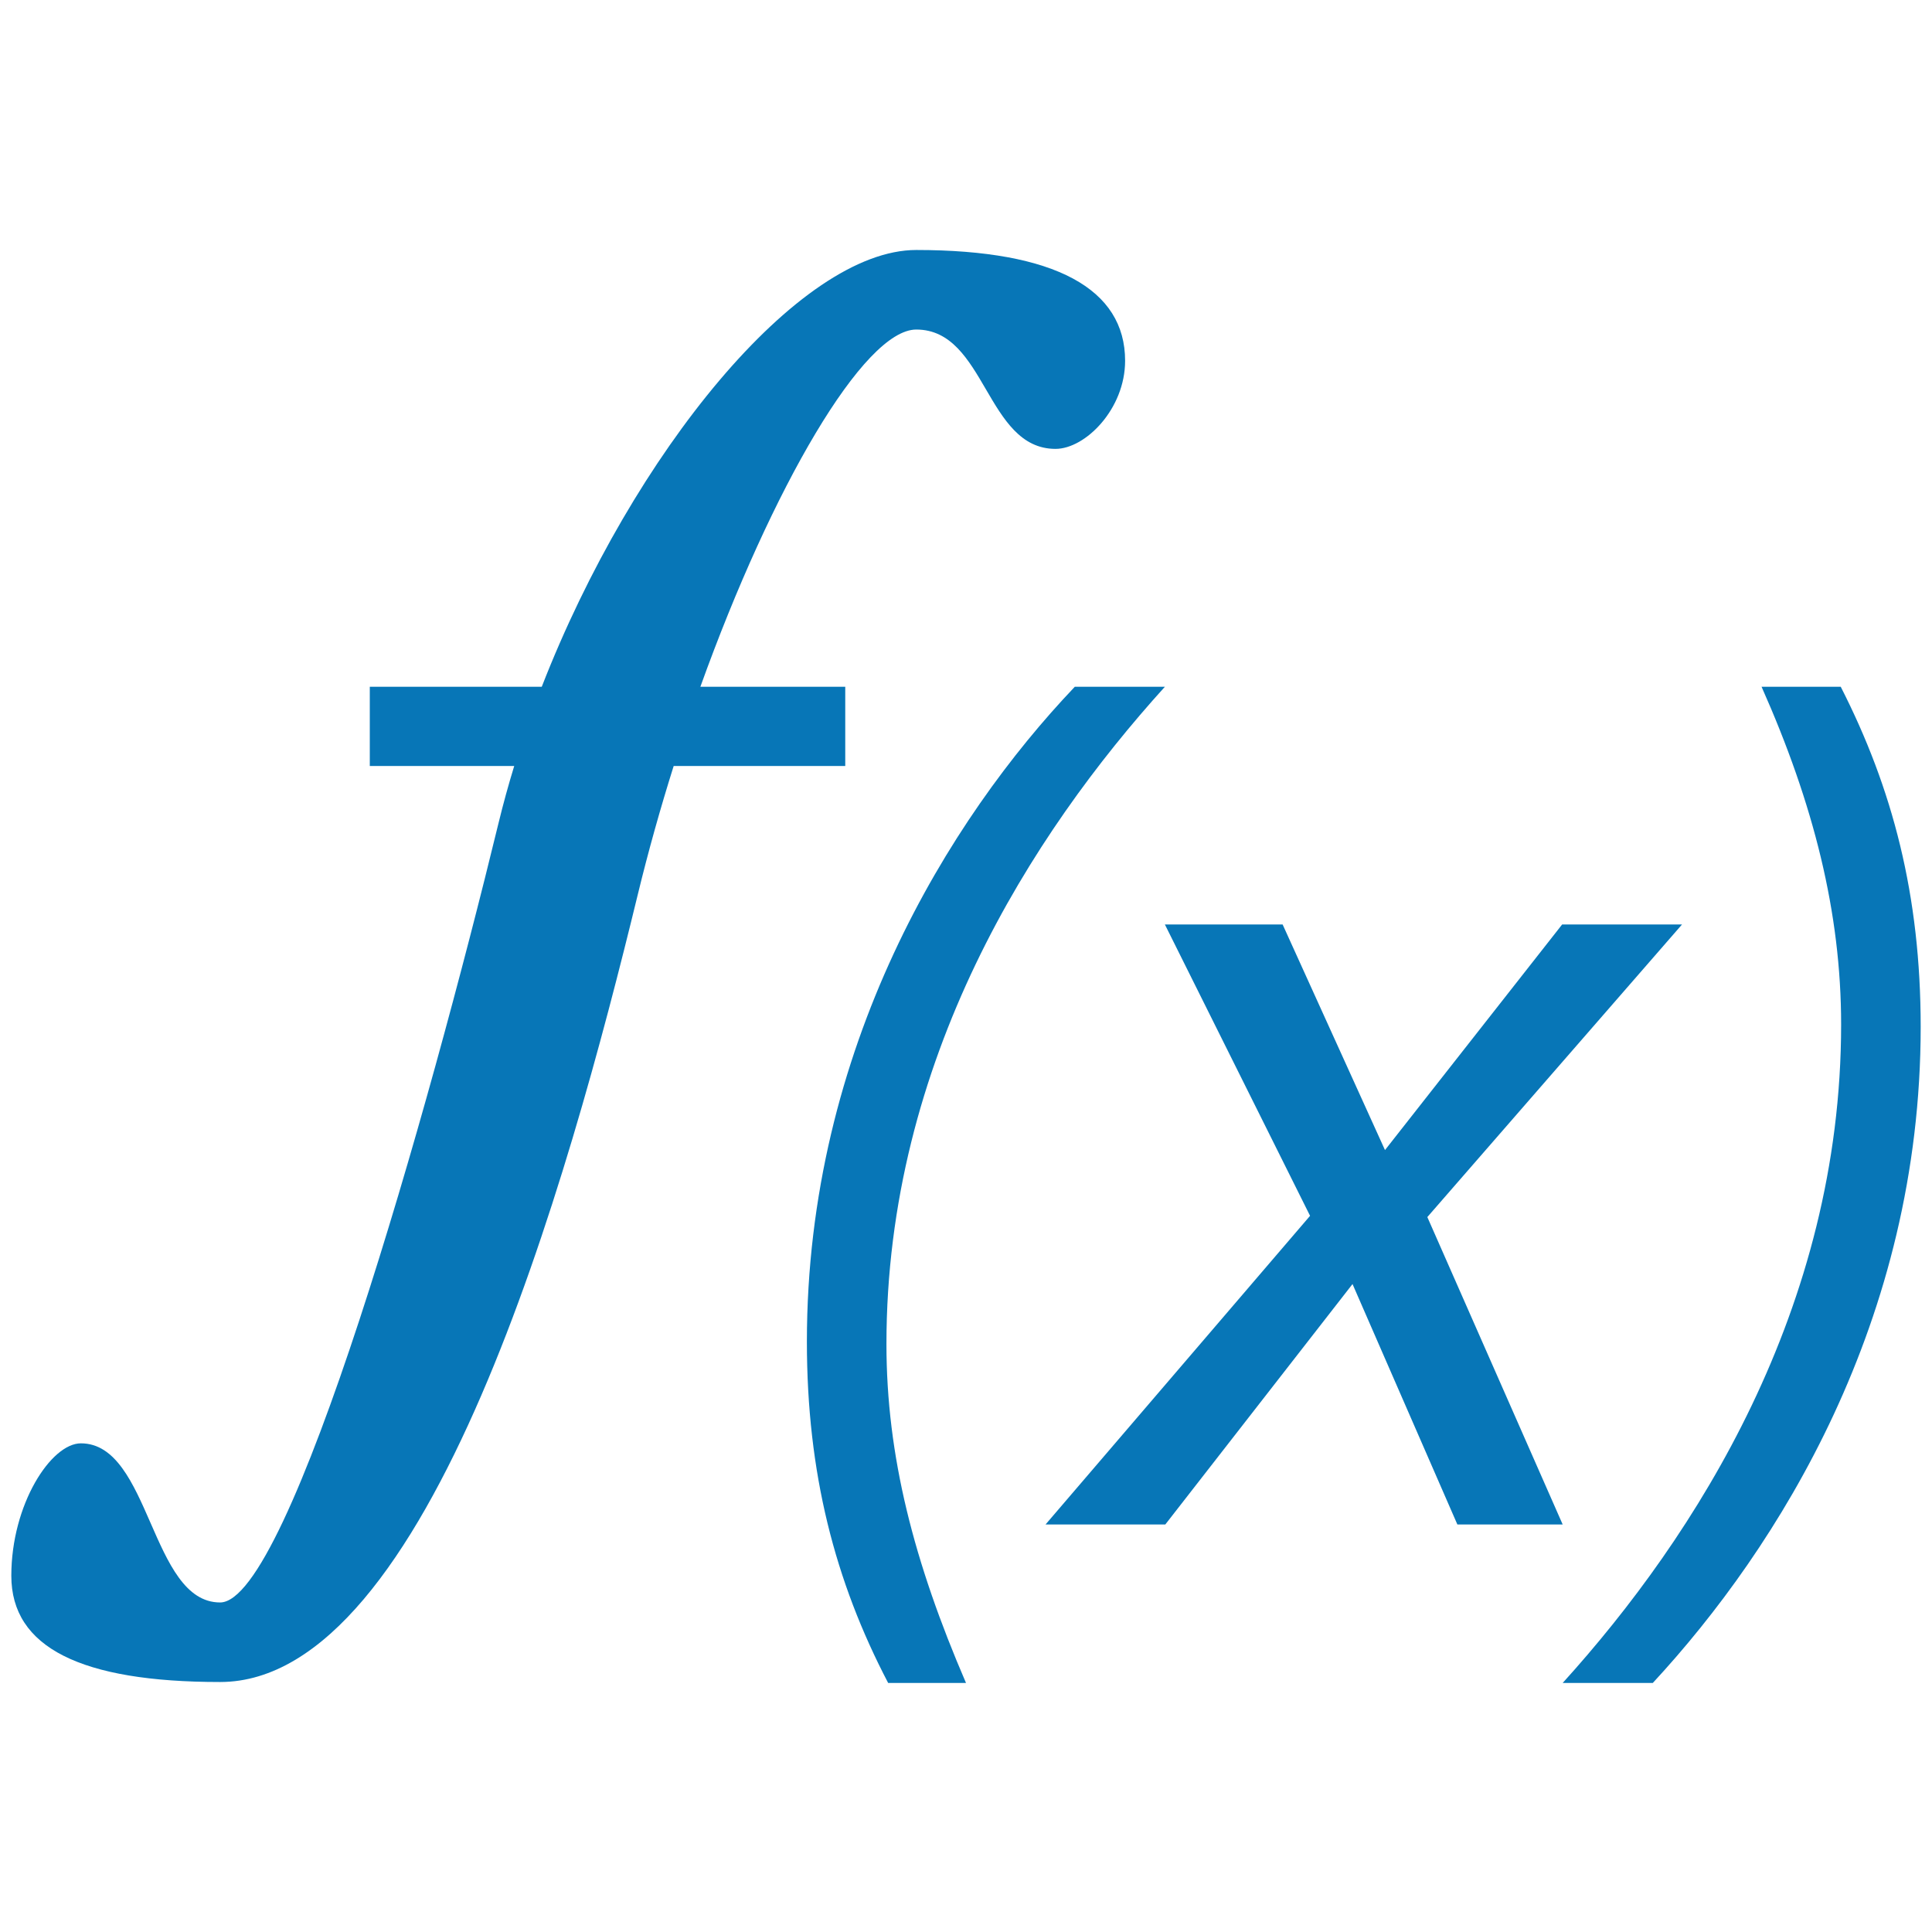 <?xml version="1.0" ?><!DOCTYPE svg  PUBLIC '-//W3C//DTD SVG 1.1//EN'  'http://www.w3.org/Graphics/SVG/1.1/DTD/svg11.dtd'><svg enable-background="new 0 0 512 512" height="512px" id="Layer_1" version="1.1" viewBox="0 0 512 512" width="512px" xml:space="preserve" xmlns="http://www.w3.org/2000/svg" xmlns:xlink="http://www.w3.org/1999/xlink"><g><path d="M224,203v-21h-38.394c19.042-52.957,43.339-94.667,57.216-94.667c18.438,0,18.438,31.625,36.896,31.625   c7.906,0,18.447-10.542,18.447-23.357c0-18.974-18.447-29.351-55.344-29.351c-31.005,0-75.034,53.595-99.251,115.75H98v21h38.271   c-1.527,5-2.914,10.021-4.135,15.044c-18.448,75.912-55.344,206.624-73.802,206.624c-18.438,0-18.438-42.168-36.896-42.168   C13.542,382.5,3,398.631,3,417.604c0,18.973,18.438,28.146,55.333,28.146c55.354,0,92.25-132.831,110.697-208.724   c2.787-11.474,5.998-22.897,9.501-34.026H224z" fill="#0776B7"/><path d="M308.707,182h-23.873c-33.313,35-71.001,95.691-71.001,173.549c0,34.838,7.422,63.451,21.536,90.452h20.63   c-13.794-32.001-21.083-60.166-21.083-89.804C234.916,280.943,273.388,221,308.707,182z" fill="#0776B7"/><polygon fill="#0776B7" points="378.259,322.534 445.75,245 413.98,245 367.036,304.781 339.91,245 308.707,245 347.18,322.205    277.083,404 308.821,404 358.432,340.287 386.217,404 414.125,404  "/><path d="M487.813,182h-20.98c13.785,31,21.084,59.855,21.084,89.493c0,75.264-38.461,135.507-73.791,174.507h23.884   C471.322,410,509,350.01,509,272.142C509,237.295,501.588,209,487.813,182z" fill="#0776B7"/></g></svg>